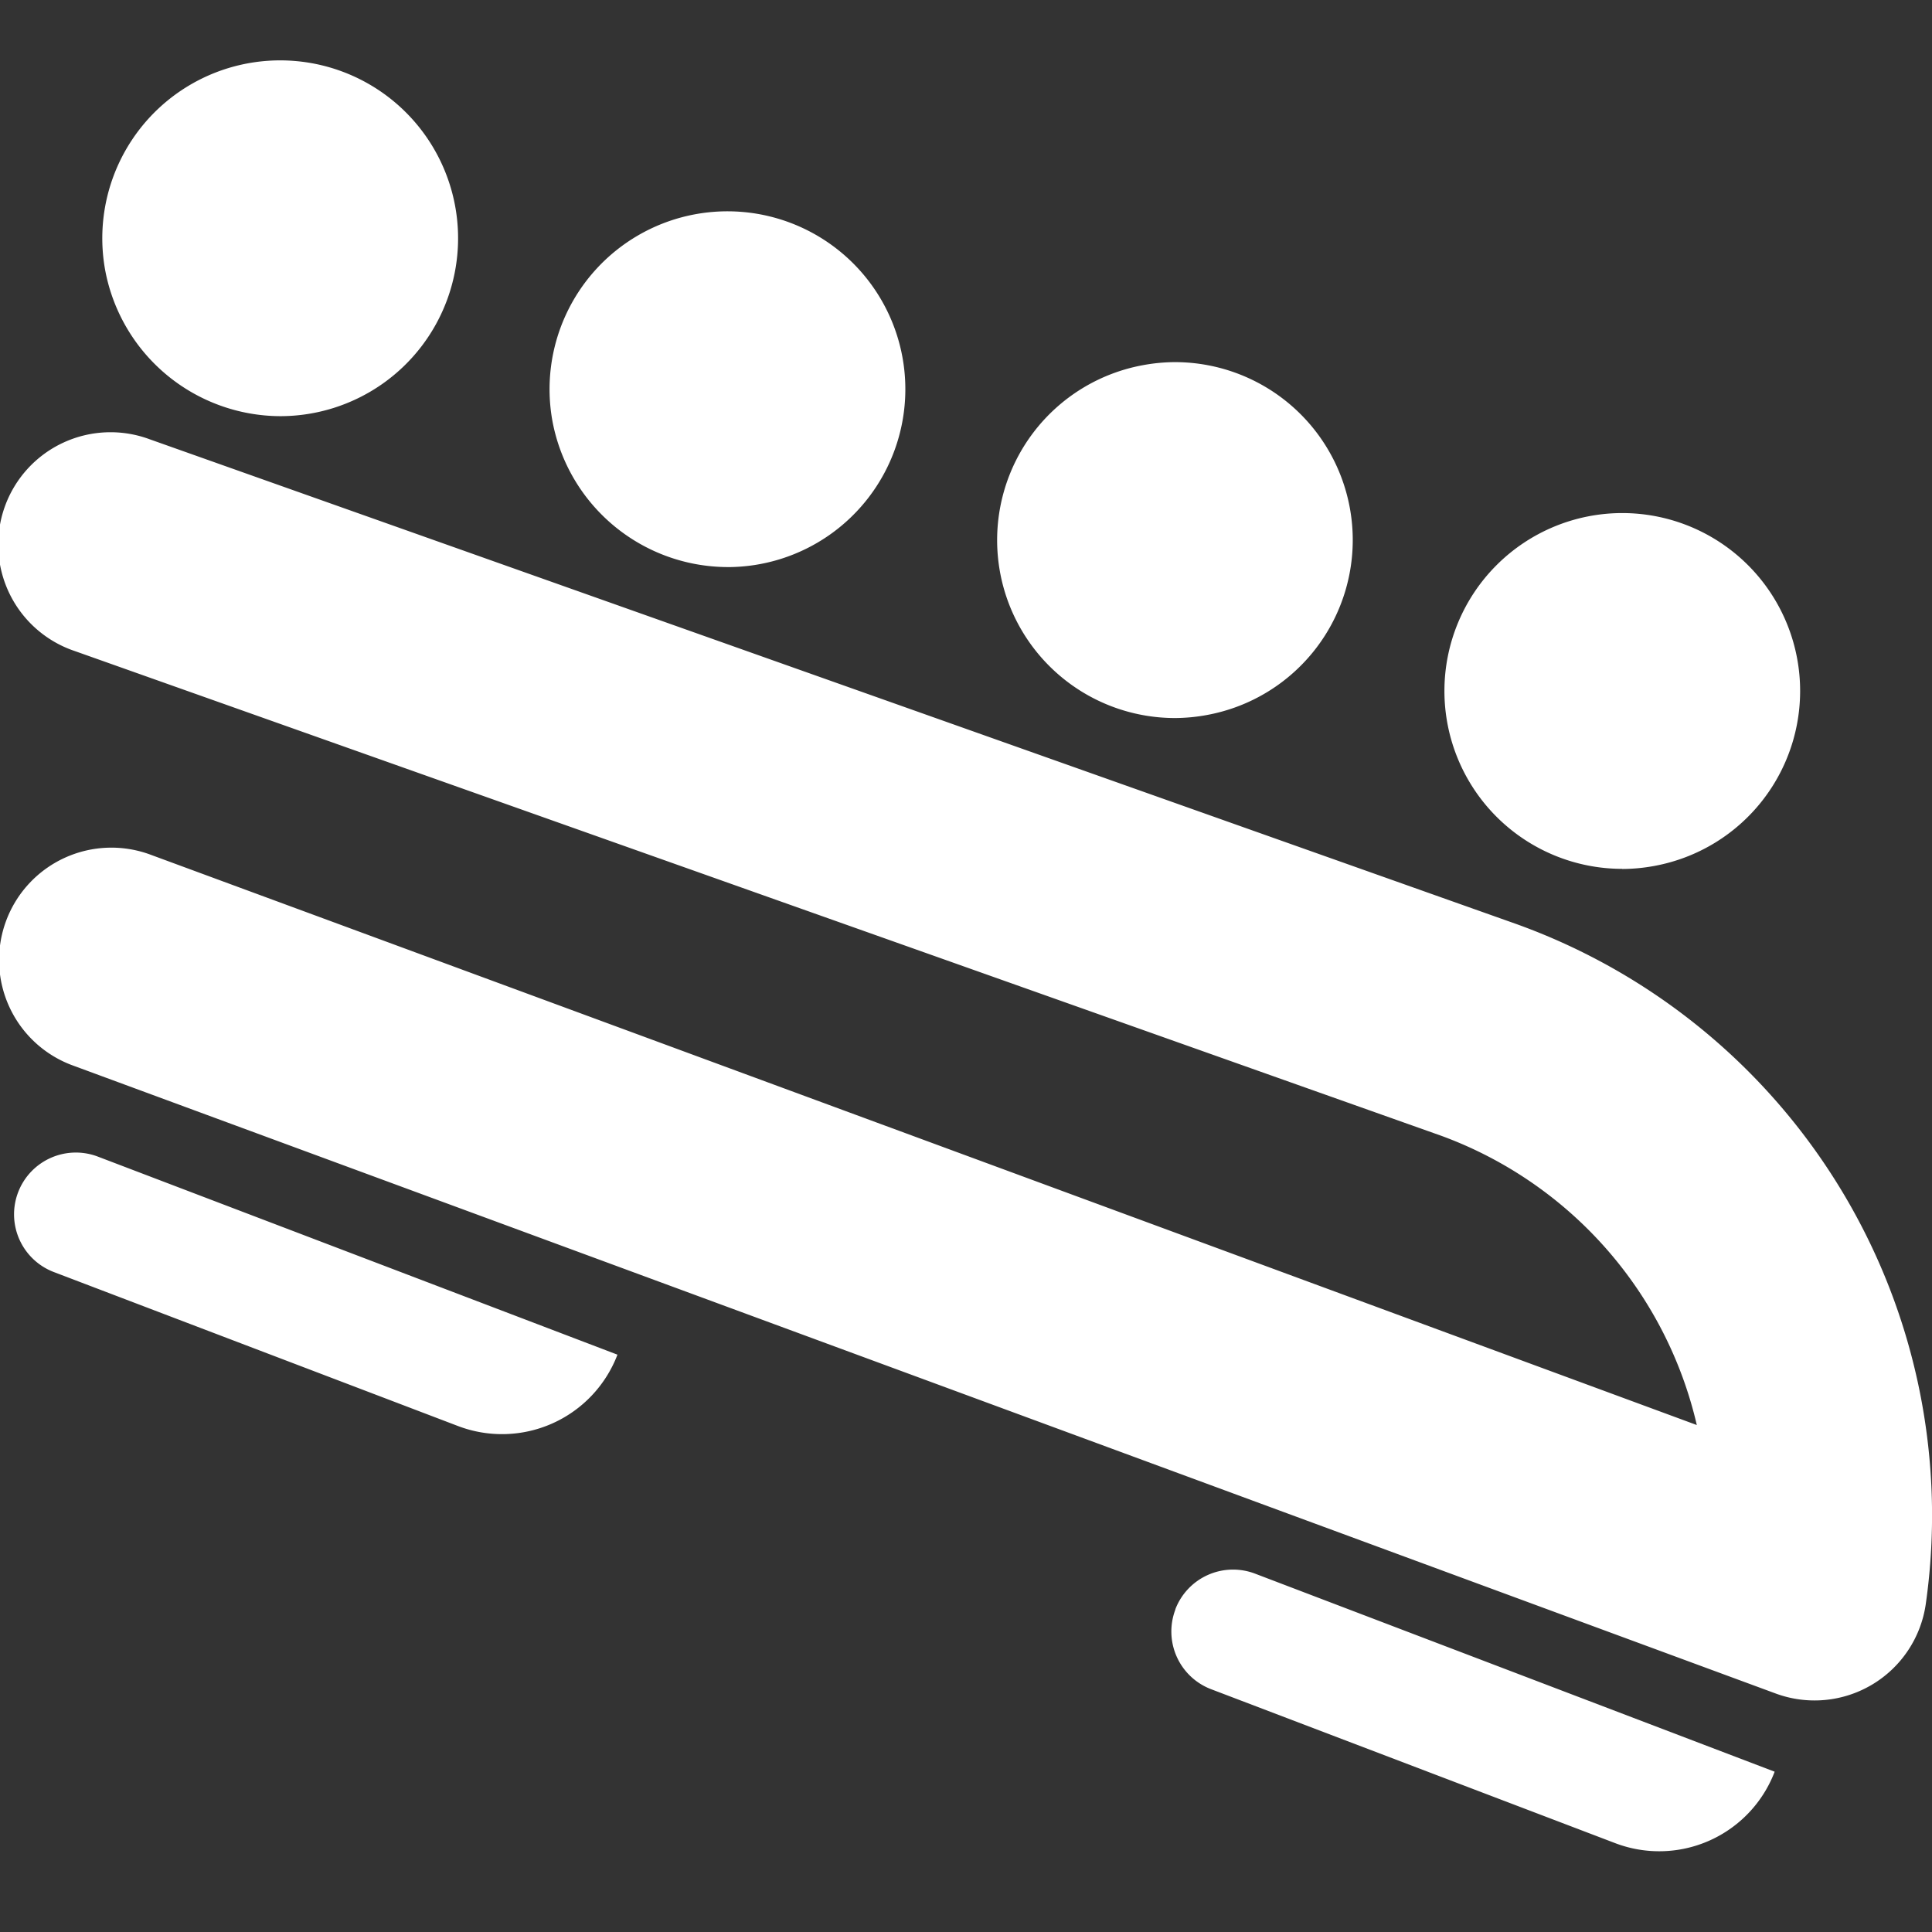 <svg xmlns="http://www.w3.org/2000/svg" width="64" height="64" viewBox="0 0 64 64">
  <rect x="0" y="0" width="64" height="64" fill="#333333" stroke="none"/>
  <g id="bobsleigh" transform="translate(-5 -592)">
    <rect id="사각형_1030" data-name="사각형 1030" width="64" height="64" transform="translate(5 592)" fill="#fff" opacity="0"/>
    <path id="bobsled" d="M63.794,60.559a3.721,3.721,0,0,1-4.971,2.966L2.434,42.728a3.721,3.721,0,1,1,2.575-6.982l51.2,18.885a13.439,13.439,0,0,0-8.46-9.58L2.478,28.992a3.721,3.721,0,1,1,2.487-7.013L50.254,38.043l.024.009A20.819,20.819,0,0,1,63.794,60.559ZM9.277,21.211a5.893,5.893,0,1,0-5.793-4.837A5.923,5.923,0,0,0,9.277,21.211Zm14.82,5A5.893,5.893,0,1,0,18.3,21.373,5.921,5.921,0,0,0,24.1,26.21Zm14.82,5a5.939,5.939,0,0,0,1.061-.1,5.893,5.893,0,0,0-1.052-11.69,5.939,5.939,0,0,0-1.061.1,5.893,5.893,0,0,0,1.052,11.69Zm14.82,5a5.938,5.938,0,0,0,1.061-.1,5.893,5.893,0,0,0-1.052-11.69,5.893,5.893,0,0,0-.009,11.786Zm-14.8,24.53a2.046,2.046,0,0,0,1.183,2.641l13.386,5.1a4.093,4.093,0,0,0,5.282-2.367l-17.21-6.56A2.047,2.047,0,0,0,38.934,60.737ZM.6,46.922h0a2.046,2.046,0,0,0,1.183,2.641l13.386,5.1A4.093,4.093,0,0,0,20.454,52.3l-17.21-6.56A2.047,2.047,0,0,0,.6,46.922Z" transform="translate(5 584.575)" fill="#fff"/>
  </g>
</svg>
